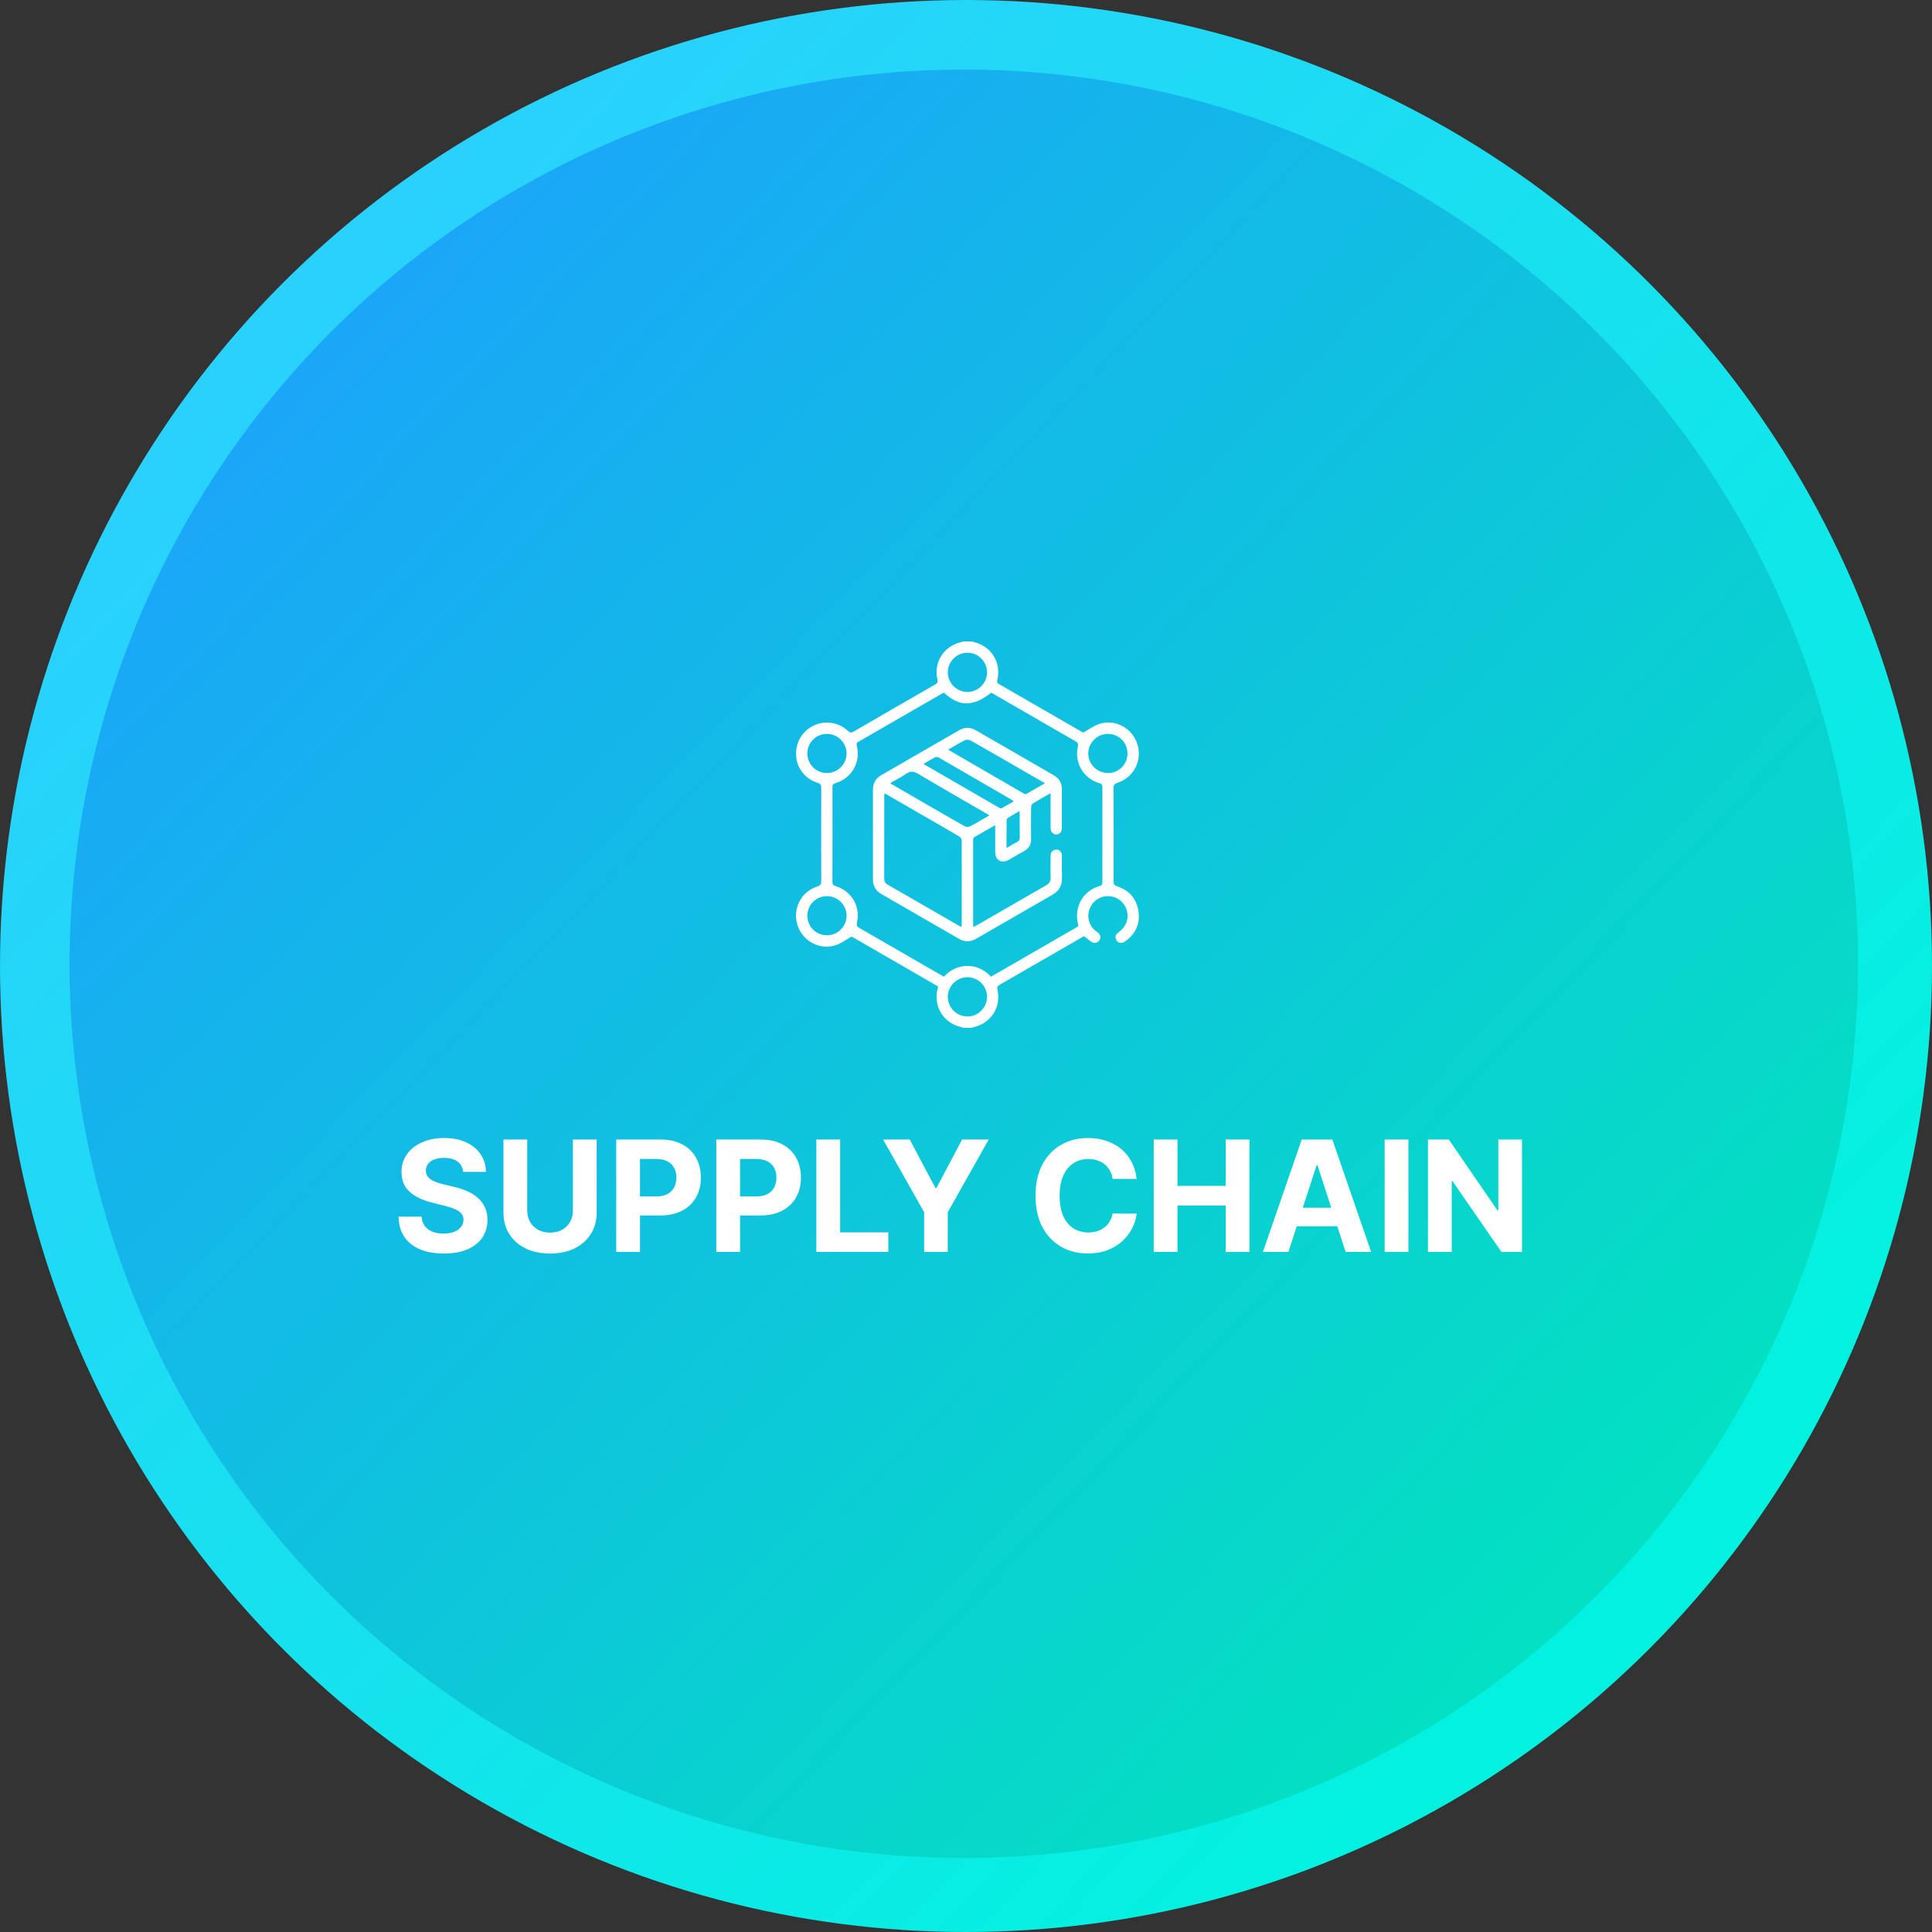 <svg width="250" height="250" viewBox="0 0 250 250" fill="none" xmlns="http://www.w3.org/2000/svg">
<rect x="0" y="0" width="250" height="250" fill="#333333" stroke="none"/>
<circle cx="125" cy="125" r="125" fill="url(#paint0_linear_39_6665)"/>
<circle cx="124.714" cy="124.714" r="115.714" fill="url(#paint1_linear_39_6665)"/>
<path d="M59.934 151.638C59.877 151.065 59.633 150.62 59.203 150.303C58.772 149.985 58.187 149.827 57.448 149.827C56.946 149.827 56.523 149.898 56.177 150.04C55.831 150.177 55.566 150.369 55.382 150.615C55.202 150.861 55.112 151.141 55.112 151.453C55.102 151.714 55.157 151.941 55.275 152.135C55.398 152.329 55.566 152.497 55.779 152.639C55.992 152.777 56.239 152.897 56.518 153.001C56.797 153.101 57.096 153.186 57.413 153.257L58.72 153.57C59.354 153.712 59.937 153.901 60.467 154.138C60.997 154.375 61.456 154.666 61.845 155.011C62.233 155.357 62.534 155.764 62.747 156.233C62.964 156.702 63.076 157.239 63.08 157.845C63.076 158.735 62.848 159.507 62.399 160.161C61.953 160.809 61.31 161.313 60.467 161.673C59.629 162.028 58.618 162.206 57.434 162.206C56.26 162.206 55.237 162.026 54.366 161.666C53.499 161.306 52.822 160.774 52.335 160.068C51.852 159.358 51.598 158.48 51.575 157.433H54.551C54.584 157.921 54.723 158.328 54.97 158.655C55.221 158.977 55.554 159.221 55.971 159.386C56.392 159.547 56.868 159.628 57.399 159.628C57.919 159.628 58.372 159.552 58.755 159.401C59.143 159.249 59.444 159.038 59.657 158.768C59.87 158.499 59.977 158.188 59.977 157.838C59.977 157.511 59.88 157.237 59.685 157.014C59.496 156.792 59.217 156.602 58.847 156.446C58.483 156.29 58.035 156.148 57.505 156.02L55.921 155.622C54.695 155.324 53.727 154.857 53.017 154.223C52.306 153.589 51.953 152.734 51.958 151.659C51.953 150.778 52.188 150.009 52.661 149.351C53.14 148.693 53.795 148.179 54.629 147.81C55.462 147.44 56.409 147.256 57.47 147.256C58.549 147.256 59.491 147.44 60.296 147.81C61.106 148.179 61.736 148.693 62.185 149.351C62.635 150.009 62.867 150.771 62.882 151.638H59.934ZM74.133 147.455H77.209V156.901C77.209 157.961 76.955 158.889 76.449 159.685C75.947 160.48 75.244 161.1 74.339 161.545C73.435 161.986 72.382 162.206 71.179 162.206C69.971 162.206 68.915 161.986 68.011 161.545C67.107 161.1 66.404 160.48 65.902 159.685C65.4 158.889 65.149 157.961 65.149 156.901V147.455H68.224V156.638C68.224 157.192 68.345 157.684 68.587 158.115C68.833 158.546 69.178 158.884 69.623 159.131C70.069 159.377 70.587 159.5 71.179 159.5C71.775 159.5 72.294 159.377 72.734 159.131C73.179 158.884 73.522 158.546 73.764 158.115C74.01 157.684 74.133 157.192 74.133 156.638V147.455ZM79.739 162V147.455H85.478C86.581 147.455 87.52 147.665 88.297 148.087C89.074 148.503 89.665 149.083 90.073 149.827C90.485 150.565 90.691 151.418 90.691 152.384C90.691 153.349 90.482 154.202 90.066 154.94C89.649 155.679 89.045 156.254 88.254 156.666C87.469 157.078 86.517 157.284 85.399 157.284H81.742V154.82H84.902C85.494 154.82 85.982 154.718 86.365 154.514C86.754 154.306 87.042 154.019 87.232 153.655C87.426 153.286 87.523 152.862 87.523 152.384C87.523 151.901 87.426 151.479 87.232 151.119C87.042 150.755 86.754 150.473 86.365 150.274C85.977 150.071 85.485 149.969 84.888 149.969H82.814V162H79.739ZM92.688 162V147.455H98.427C99.53 147.455 100.47 147.665 101.246 148.087C102.023 148.503 102.615 149.083 103.022 149.827C103.434 150.565 103.64 151.418 103.64 152.384C103.64 153.349 103.431 154.202 103.015 154.94C102.598 155.679 101.994 156.254 101.204 156.666C100.418 157.078 99.466 157.284 98.349 157.284H94.691V154.82H97.851C98.443 154.82 98.931 154.718 99.314 154.514C99.703 154.306 99.992 154.019 100.181 153.655C100.375 153.286 100.472 152.862 100.472 152.384C100.472 151.901 100.375 151.479 100.181 151.119C99.992 150.755 99.703 150.473 99.314 150.274C98.926 150.071 98.434 149.969 97.837 149.969H95.763V162H92.688ZM105.637 162V147.455H108.713V159.464H114.948V162H105.637ZM114.277 147.455H117.722L121.039 153.719H121.181L124.497 147.455H127.942L122.637 156.858V162H119.583V156.858L114.277 147.455ZM147.084 152.547H143.974C143.917 152.144 143.801 151.787 143.626 151.474C143.45 151.157 143.225 150.887 142.951 150.665C142.676 150.442 142.359 150.272 141.999 150.153C141.644 150.035 141.258 149.976 140.841 149.976C140.089 149.976 139.433 150.163 138.874 150.537C138.315 150.906 137.882 151.446 137.574 152.156C137.267 152.862 137.113 153.719 137.113 154.727C137.113 155.764 137.267 156.635 137.574 157.341C137.887 158.046 138.323 158.579 138.881 158.939C139.44 159.299 140.086 159.479 140.82 159.479C141.232 159.479 141.613 159.424 141.964 159.315C142.319 159.206 142.634 159.048 142.908 158.839C143.183 158.626 143.41 158.368 143.59 158.065C143.775 157.762 143.903 157.417 143.974 157.028L147.084 157.043C147.004 157.71 146.803 158.354 146.481 158.974C146.163 159.59 145.735 160.142 145.195 160.629C144.66 161.112 144.021 161.496 143.278 161.78C142.539 162.059 141.703 162.199 140.77 162.199C139.473 162.199 138.313 161.905 137.29 161.318C136.272 160.731 135.467 159.881 134.876 158.768C134.288 157.656 133.995 156.309 133.995 154.727C133.995 153.141 134.293 151.792 134.89 150.679C135.486 149.566 136.296 148.719 137.319 148.136C138.341 147.549 139.492 147.256 140.77 147.256C141.613 147.256 142.394 147.374 143.114 147.611C143.839 147.848 144.48 148.193 145.039 148.648C145.598 149.098 146.052 149.649 146.403 150.303C146.758 150.956 146.985 151.704 147.084 152.547ZM149.29 162V147.455H152.365V153.456H158.608V147.455H161.676V162H158.608V155.991H152.365V162H149.29ZM166.719 162H163.423L168.444 147.455H172.407L177.422 162H174.126L170.483 150.778H170.369L166.719 162ZM166.513 156.283H174.297V158.683H166.513V156.283ZM182.248 147.455V162H179.172V147.455H182.248ZM196.944 147.455V162H194.288L187.96 152.845H187.853V162H184.778V147.455H187.477L193.755 156.602H193.883V147.455H196.944Z" fill="white"/>
<path d="M124.599 132.995C124.526 132.965 124.455 132.924 124.379 132.908C122.058 132.374 120.739 130.203 121.338 127.896C121.353 127.834 121.366 127.771 121.393 127.649C117.635 125.478 113.869 123.304 110.208 121.191C109.465 121.598 108.828 122.087 108.111 122.316C106.016 122.982 103.811 121.749 103.173 119.648C102.543 117.571 103.681 115.363 105.767 114.707C106.185 114.575 106.271 114.392 106.27 113.998C106.257 109.98 106.257 105.962 106.27 101.944C106.27 101.581 106.188 101.418 105.81 101.305C104.238 100.834 103.116 99.408 103.018 97.839C102.912 96.123 103.768 94.622 105.268 93.898C106.738 93.187 108.51 93.44 109.712 94.568C109.984 94.824 110.156 94.848 110.488 94.654C113.983 92.615 117.488 90.595 120.998 88.583C121.296 88.412 121.385 88.275 121.3 87.909C120.79 85.68 122.135 83.602 124.379 83.087C124.456 83.07 124.526 83.03 124.601 83C124.991 83 125.382 83 125.772 83C126.108 83.112 126.456 83.198 126.78 83.338C128.591 84.129 129.518 86.026 129.052 88.006C128.992 88.259 129.022 88.376 129.25 88.507C132.926 90.621 136.597 92.744 140.162 94.804C140.903 94.397 141.54 93.908 142.257 93.677C144.33 93.01 146.517 94.217 147.178 96.299C147.836 98.372 146.726 100.593 144.65 101.27C144.216 101.412 144.093 101.594 144.096 102.042C144.115 106.043 144.111 110.045 144.1 114.048C144.1 114.41 144.182 114.567 144.557 114.69C146.136 115.205 147.098 116.32 147.323 117.96C147.542 119.559 146.933 120.861 145.611 121.804C145.115 122.158 144.589 122.032 144.402 121.537C144.236 121.105 144.464 120.835 144.791 120.592C145.751 119.88 146.116 118.831 145.794 117.76C145.477 116.709 144.541 115.997 143.436 115.966C142.335 115.933 141.372 116.589 140.985 117.632C140.61 118.648 140.912 119.759 141.753 120.45C141.867 120.542 141.996 120.615 142.105 120.713C142.412 120.989 142.477 121.318 142.265 121.675C142.067 122.008 141.639 122.12 141.282 121.898C140.941 121.684 140.636 121.413 140.27 121.133C139.165 121.771 138.03 122.426 136.893 123.083C134.388 124.529 131.885 125.98 129.375 127.416C129.084 127.582 128.982 127.715 129.068 128.089C129.581 130.315 128.235 132.396 125.991 132.911C125.916 132.928 125.844 132.97 125.771 133H124.599V132.995ZM122.158 89.64C122.099 89.652 122.064 89.652 122.038 89.666C118.377 91.777 114.72 93.891 111.055 95.995C110.782 96.152 110.829 96.32 110.887 96.559C111.383 98.658 110.195 100.722 108.122 101.328C107.806 101.421 107.72 101.546 107.72 101.857C107.729 105.942 107.73 110.025 107.717 114.109C107.717 114.449 107.819 114.571 108.146 114.67C110.176 115.278 111.372 117.304 110.892 119.36C110.793 119.785 110.928 119.924 111.245 120.106C114.234 121.82 117.214 123.547 120.199 125.27C120.842 125.641 121.488 126.009 122.142 126.384C122.981 125.483 123.98 124.998 125.183 124.994C126.405 124.99 127.408 125.507 128.238 126.386C131.914 124.262 135.56 122.158 139.204 120.053C139.246 120.028 139.286 119.999 139.332 119.981C139.613 119.869 139.526 119.674 139.476 119.458C138.983 117.328 140.173 115.27 142.269 114.657C142.565 114.571 142.649 114.454 142.648 114.16C142.639 110.06 142.639 105.96 142.648 101.86C142.648 101.549 142.562 101.424 142.246 101.331C140.213 100.736 139.006 98.724 139.471 96.658C139.57 96.218 139.438 96.067 139.104 95.877C137.211 94.8 135.329 93.704 133.444 92.615C131.715 91.617 129.986 90.619 128.268 89.629C125.927 91.476 124.124 91.479 122.159 89.643L122.158 89.64ZM127.723 87.014C127.729 85.613 126.586 84.463 125.187 84.463C123.805 84.463 122.665 85.586 122.649 86.963C122.632 88.367 123.763 89.527 125.161 89.539C126.562 89.55 127.718 88.412 127.724 87.014H127.723ZM127.723 129C127.727 127.599 126.584 126.452 125.183 126.453C123.803 126.453 122.663 127.58 122.648 128.957C122.633 130.361 123.765 131.52 125.163 131.53C126.564 131.54 127.719 130.4 127.723 129.002V129ZM145.896 97.51C145.9 96.092 144.783 94.968 143.367 94.964C141.97 94.96 140.816 96.115 140.822 97.511C140.83 98.891 141.957 100.017 143.342 100.03C144.758 100.043 145.893 98.925 145.896 97.511V97.51ZM104.473 97.499C104.474 98.916 105.602 100.037 107.016 100.03C108.401 100.023 109.531 98.901 109.545 97.523C109.56 96.127 108.421 94.977 107.013 94.968C105.6 94.959 104.472 96.085 104.473 97.501V97.499ZM104.473 118.497C104.473 119.911 105.602 121.033 107.018 121.024C108.404 121.016 109.531 119.898 109.547 118.514C109.562 117.119 108.418 115.966 107.012 115.962C105.595 115.958 104.473 117.078 104.473 118.496V118.497Z" fill="white"/>
<path d="M135.947 102.633C135.103 103.12 134.337 103.542 133.598 104.004C133.479 104.079 133.423 104.331 133.422 104.503C133.408 105.853 133.396 107.205 133.422 108.555C133.436 109.289 133.145 109.79 132.502 110.134C131.828 110.494 131.179 110.9 130.513 111.273C129.599 111.785 128.79 111.319 128.78 110.272C128.771 109.139 128.778 108.007 128.778 106.78C127.818 107.326 126.932 107.822 126.057 108.337C125.973 108.386 125.923 108.555 125.923 108.668C125.917 112.362 125.92 116.054 125.923 119.748C125.923 119.794 125.945 119.839 125.972 119.949C126.139 119.863 126.292 119.794 126.437 119.709C129.407 117.996 132.373 116.273 135.352 114.574C135.788 114.325 135.975 114.031 135.956 113.523C135.921 112.598 135.942 111.669 135.949 110.741C135.953 110.343 136.132 110.042 136.544 109.958C136.906 109.884 137.194 110.037 137.341 110.371C137.409 110.526 137.406 110.72 137.408 110.896C137.414 111.807 137.389 112.719 137.417 113.629C137.445 114.612 137.026 115.297 136.182 115.781C133.263 117.453 130.352 119.14 127.438 120.822C127.044 121.05 126.652 121.281 126.253 121.501C125.542 121.894 124.821 121.904 124.117 121.498C120.75 119.561 117.384 117.621 114.023 115.673C113.323 115.267 112.961 114.644 112.961 113.821C112.961 109.932 112.961 106.045 112.961 102.155C112.961 101.333 113.329 100.715 114.031 100.309C117.393 98.363 120.757 96.423 124.124 94.485C124.812 94.089 125.529 94.076 126.217 94.471C129.614 96.421 133.005 98.381 136.392 100.347C137.061 100.735 137.405 101.343 137.406 102.123C137.41 103.799 137.413 105.474 137.406 107.15C137.405 107.647 137.117 107.968 136.702 107.978C136.274 107.988 135.955 107.654 135.949 107.136C135.939 105.851 135.945 104.565 135.945 103.279C135.945 103.102 135.945 102.924 135.945 102.631L135.947 102.633ZM114.456 102.645C114.44 102.806 114.426 102.885 114.426 102.964C114.426 106.543 114.428 110.122 114.419 113.702C114.419 114.1 114.598 114.323 114.923 114.509C117.966 116.259 121.005 118.017 124.045 119.77C124.152 119.832 124.27 119.871 124.41 119.932C124.428 119.809 124.45 119.731 124.45 119.653C124.453 116.009 124.456 112.365 124.44 108.72C124.44 108.56 124.288 108.335 124.144 108.249C122.69 107.387 121.222 106.548 119.759 105.705C118.015 104.698 116.273 103.693 114.457 102.644L114.456 102.645ZM128.036 105.508C127.843 105.392 127.706 105.308 127.567 105.227C124.657 103.542 121.735 101.878 118.847 100.156C118.242 99.795 117.795 99.732 117.209 100.152C116.586 100.596 115.887 100.933 115.217 101.32C115.268 101.392 115.275 101.411 115.286 101.417C118.463 103.257 121.636 105.101 124.825 106.92C125.011 107.026 125.355 107.02 125.549 106.92C126.369 106.494 127.161 106.012 128.037 105.508H128.036ZM122.727 96.984C122.773 97.038 122.789 97.071 122.815 97.087C126.044 98.96 129.273 100.834 132.505 102.702C132.589 102.75 132.736 102.776 132.81 102.735C133.595 102.296 134.373 101.843 135.219 101.355C134.689 101.047 134.242 100.79 133.796 100.532C131.111 98.981 128.43 97.424 125.734 95.893C125.497 95.757 125.105 95.665 124.886 95.768C124.144 96.121 123.446 96.569 122.726 96.984H122.727ZM119.487 98.856C122.802 100.775 126.047 102.655 129.299 104.528C129.394 104.582 129.562 104.61 129.649 104.563C130.161 104.288 130.659 103.989 131.17 103.693C131.12 103.633 131.106 103.601 131.081 103.586C127.864 101.719 124.648 99.851 121.424 97.996C121.313 97.932 121.106 97.937 120.99 97.998C120.502 98.253 120.032 98.541 119.487 98.856ZM130.246 109.732C130.744 109.447 131.127 109.202 131.532 109.005C131.851 108.85 131.97 108.649 131.96 108.288C131.933 107.362 131.952 106.436 131.95 105.509C131.95 105.343 131.935 105.177 131.926 104.952C131.388 105.263 130.922 105.522 130.468 105.801C130.373 105.86 130.257 105.987 130.256 106.084C130.241 107.265 130.246 108.445 130.246 109.731V109.732Z" fill="white"/>
<defs>
<linearGradient id="paint0_linear_39_6665" x1="33.333" y1="42.917" x2="208.75" y2="211.667" gradientUnits="userSpaceOnUse">
<stop stop-color="#2AD1FD"/>
<stop offset="1" stop-color="#02F2DF"/>
</linearGradient>
<linearGradient id="paint1_linear_39_6665" x1="39.857" y1="48.729" x2="202.243" y2="204.943" gradientUnits="userSpaceOnUse">
<stop stop-color="#1AA7F8"/>
<stop offset="1" stop-color="#03E0C2"/>
</linearGradient>
</defs>
</svg>
